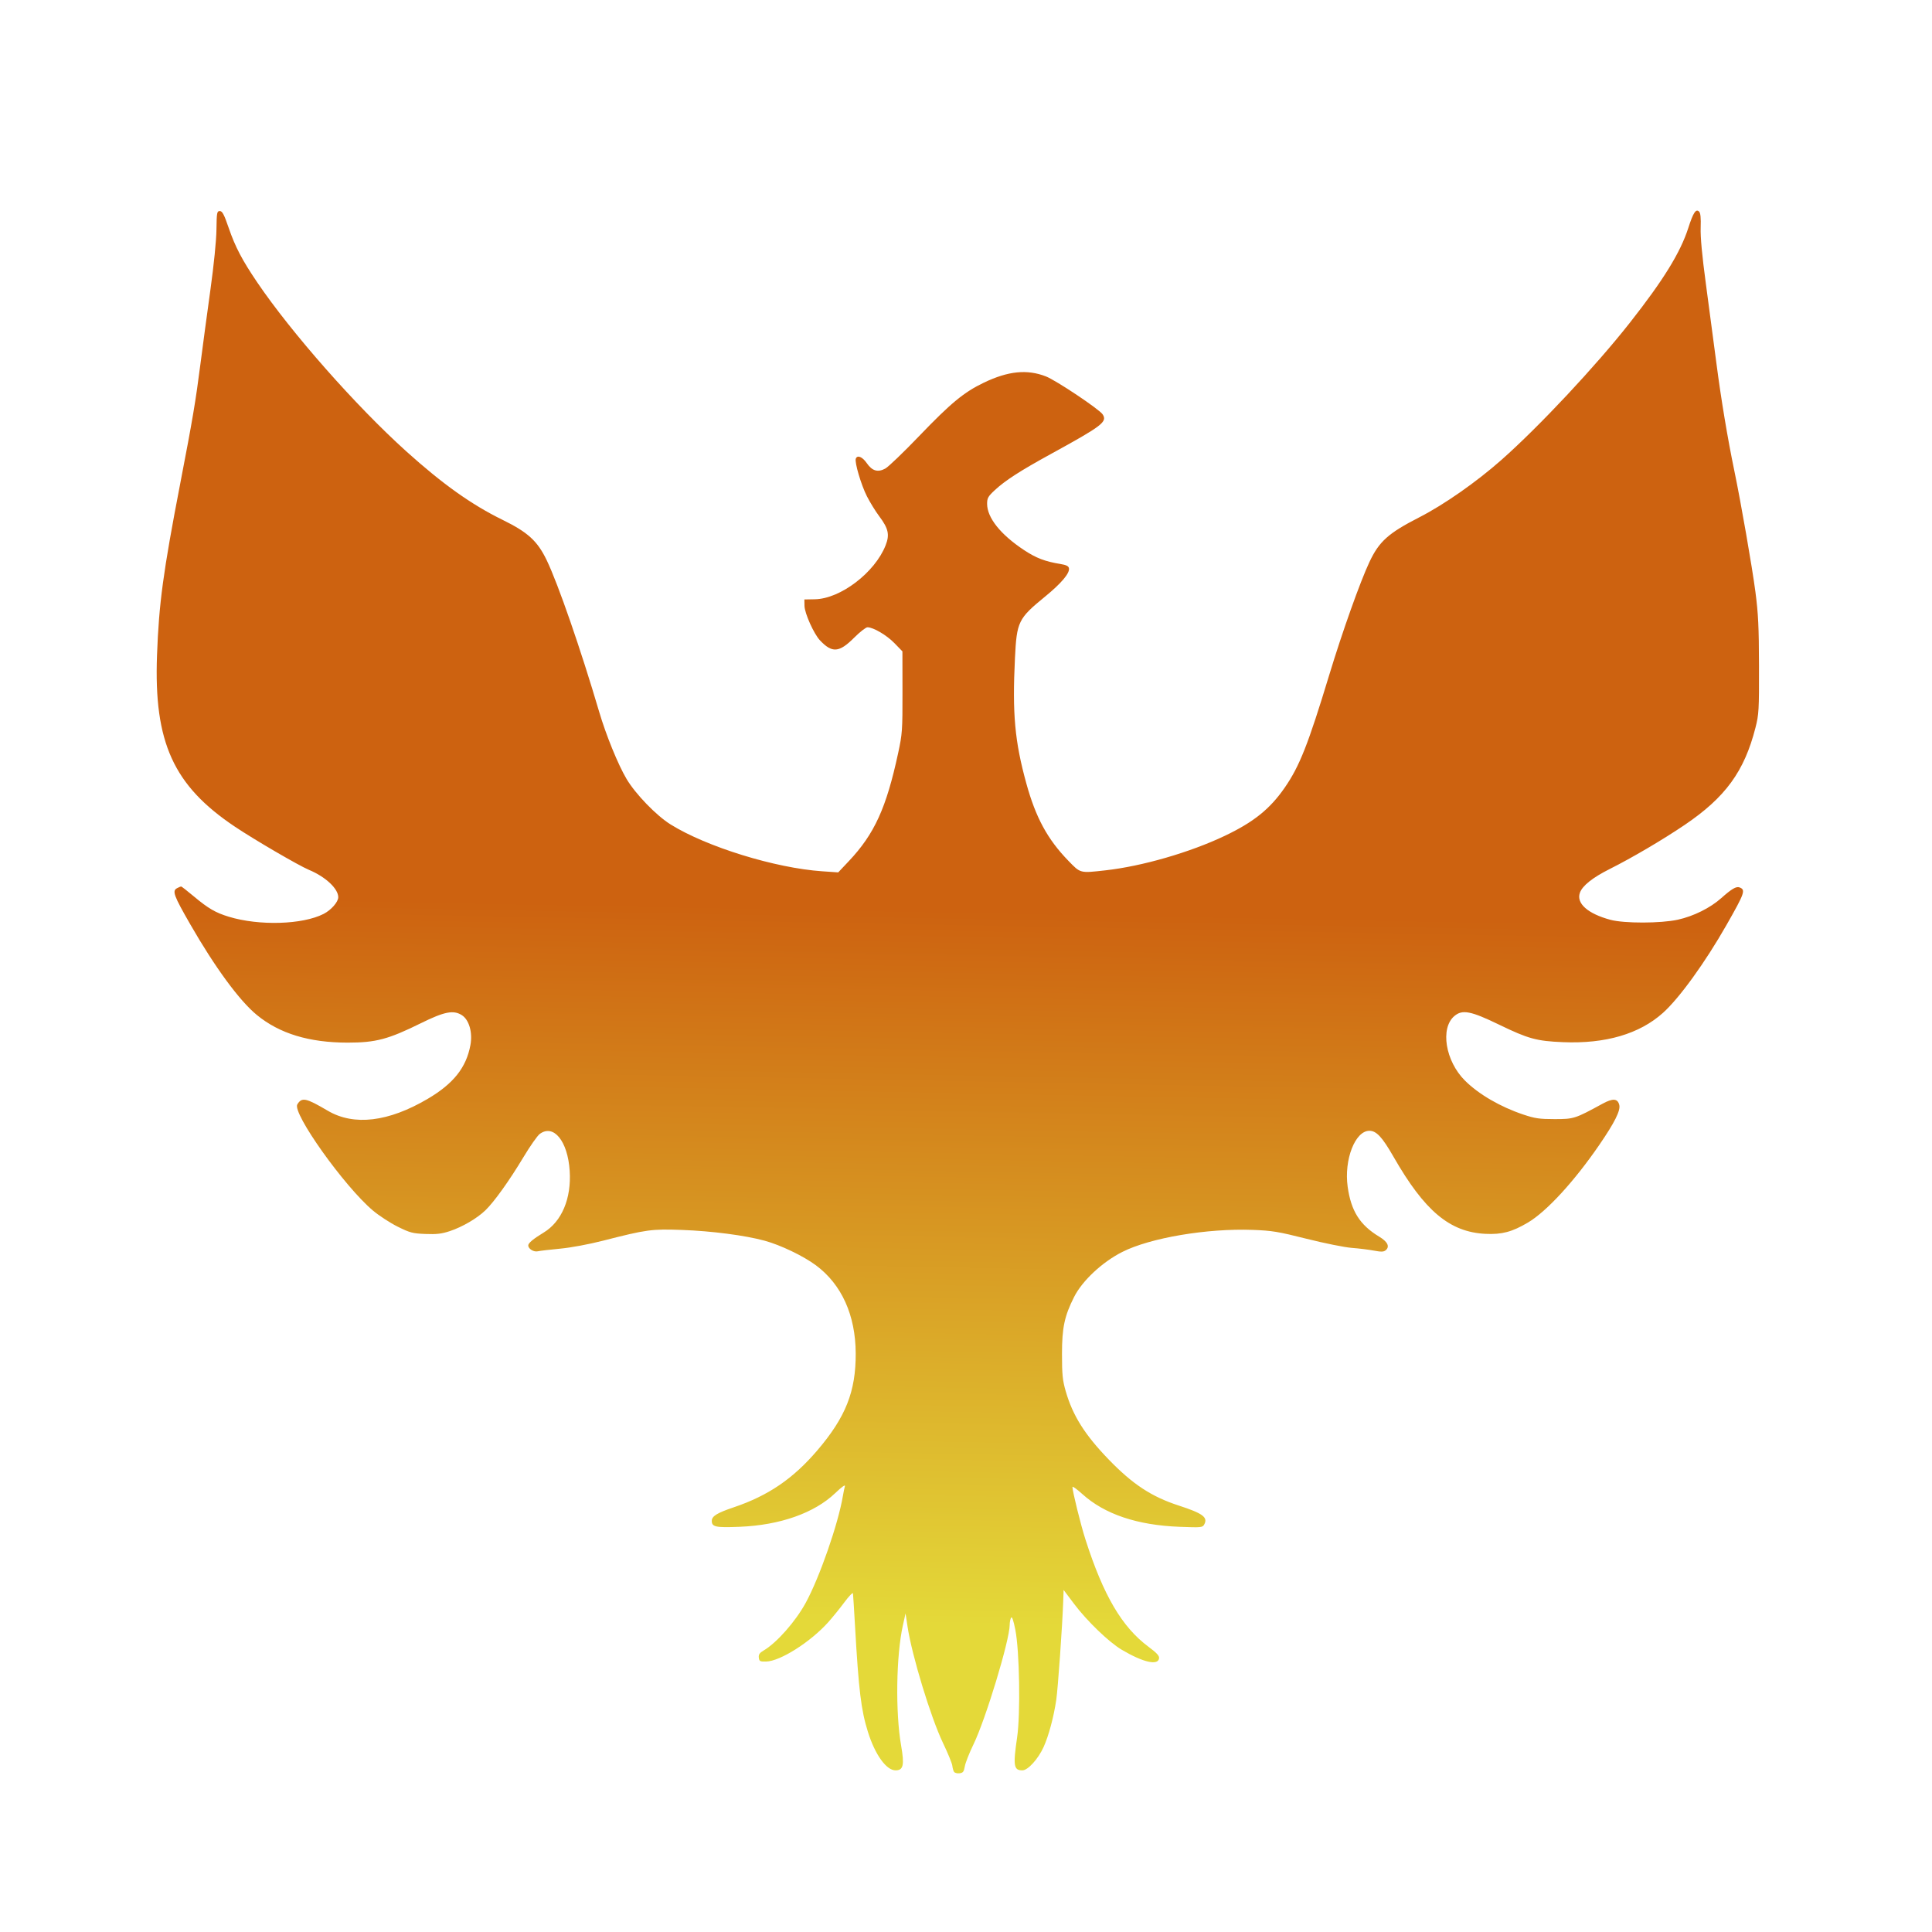 <?xml version="1.0" encoding="UTF-8" standalone="no"?>
<!-- Created with Inkscape (http://www.inkscape.org/) -->

<svg
   version="1.1"
   id="svg59"
   width="192"
   height="192"
   viewBox="0 0 192 192"
   sodipodi:docname="ignisus.svg"
   inkscape:version="1.2.1 (9c6d41e410, 2022-07-14)"
   xmlns:inkscape="http://www.inkscape.org/namespaces/inkscape"
   xmlns:sodipodi="http://sodipodi.sourceforge.net/DTD/sodipodi-0.dtd"
   xmlns:xlink="http://www.w3.org/1999/xlink"
   xmlns="http://www.w3.org/2000/svg"
   xmlns:svg="http://www.w3.org/2000/svg">
  <defs
     id="defs63">
    <linearGradient
       id="linearGradient1141-3">
      <stop
         style="stop-color:#000000;stop-opacity:1;"
         offset="0.392"
         id="stop3429" />
      <stop
         style="stop-color:#000000;stop-opacity:0;"
         offset="1"
         id="stop3431" />
    </linearGradient>
    <linearGradient
       id="linearGradient1141-2">
      <stop
         style="stop-color:#000000;stop-opacity:1;"
         offset="0.392"
         id="stop3424" />
      <stop
         style="stop-color:#000000;stop-opacity:0;"
         offset="1"
         id="stop3426" />
    </linearGradient>
    <linearGradient
       id="linearGradient1141-1">
      <stop
         style="stop-color:#000000;stop-opacity:1;"
         offset="0.392"
         id="stop3419" />
      <stop
         style="stop-color:#000000;stop-opacity:0;"
         offset="1"
         id="stop3421" />
    </linearGradient>
    <linearGradient
       id="linearGradient1141">
      <stop
         style="stop-color:#000000;stop-opacity:1;"
         offset="0.392"
         id="stop3414" />
      <stop
         style="stop-color:#000000;stop-opacity:0;"
         offset="1"
         id="stop3416" />
    </linearGradient>
    <linearGradient
       id="linearGradient1141-4">
      <stop
         style="stop-color:#cd6210;stop-opacity:1;"
         offset="0.392"
         id="stop1137" />
      <stop
         style="stop-color:#e4d939;stop-opacity:1;"
         offset="1"
         id="stop1139" />
    </linearGradient>
    <linearGradient
       inkscape:collect="always"
       xlink:href="#linearGradient1141"
       id="linearGradient353"
       x1="93.963"
       y1="80.976"
       x2="92.435"
       y2="129.867"
       gradientUnits="userSpaceOnUse" />
    <linearGradient
       inkscape:collect="always"
       xlink:href="#linearGradient1141-4"
       id="linearGradient3412"
       x1="95.528"
       y1="44.598"
       x2="93.321"
       y2="161.478"
       gradientUnits="userSpaceOnUse" />
  </defs>
  <sodipodi:namedview
     id="namedview61"
     pagecolor="#ffffff"
     bordercolor="#000000"
     borderopacity="0.25"
     inkscape:showpageshadow="2"
     inkscape:pageopacity="0.0"
     inkscape:pagecheckerboard="0"
     inkscape:deskcolor="#d1d1d1"
     showgrid="false"
     inkscape:zoom="3.9270833"
     inkscape:cx="101.72944"
     inkscape:cy="90.397878"
     inkscape:window-width="1920"
     inkscape:window-height="986"
     inkscape:window-x="-11"
     inkscape:window-y="-11"
     inkscape:window-maximized="1"
     inkscape:current-layer="layer1" />
  <g
     inkscape:groupmode="layer"
     id="layer1"
     inkscape:label="Image 1">
    <path
       style="fill:url(#linearGradient3412);fill-opacity:1;stroke-width:0.16;opacity:1"
       d="m 94.807,176.083 c -0.065,-0.106 -0.141,-0.382 -0.168,-0.615 -0.027,-0.232 -0.444,-1.248 -0.927,-2.257 -1.222,-2.553 -3.094,-8.705 -3.527,-11.595 l -0.192,-1.28 -0.267,1.2 c -0.668,3.004 -0.75,8.649 -0.172,11.947 0.338,1.929 0.22,2.453 -0.553,2.453 -0.922,0 -2.038,-1.555 -2.75,-3.829 -0.676,-2.159 -0.915,-4.124 -1.278,-10.491 -0.095,-1.672 -0.188,-3.141 -0.205,-3.265 -0.018,-0.124 -0.405,0.277 -0.86,0.89 -0.456,0.613 -1.176,1.501 -1.6,1.974 -1.778,1.98 -4.781,3.88 -6.176,3.908 -0.606,0.012 -0.68,-0.028 -0.722,-0.388 -0.036,-0.31 0.074,-0.472 0.48,-0.711 1.302,-0.765 3.169,-2.881 4.182,-4.739 1.384,-2.538 3.234,-7.86 3.695,-10.629 0.059,-0.352 0.148,-0.784 0.199,-0.96 0.057,-0.197 -0.315,0.069 -0.962,0.687 -2.078,1.985 -5.488,3.186 -9.503,3.348 -2.382,0.096 -2.764,0.014 -2.764,-0.59 0,-0.464 0.522,-0.787 2.175,-1.344 3.436,-1.159 5.91,-2.844 8.318,-5.667 2.82,-3.304 3.826,-5.85 3.81,-9.634 -0.017,-3.795 -1.397,-6.851 -3.953,-8.751 -1.246,-0.926 -3.502,-2.009 -5.092,-2.444 -1.943,-0.532 -5.274,-0.966 -8.218,-1.071 -3.032,-0.108 -3.501,-0.044 -7.856,1.07 -1.409,0.36 -3.176,0.689 -4.24,0.789 -1.003,0.094 -2.011,0.212 -2.239,0.263 -0.406,0.09 -0.945,-0.245 -0.945,-0.587 0,-0.231 0.512,-0.658 1.523,-1.269 1.805,-1.09 2.775,-3.386 2.595,-6.143 -0.192,-2.95 -1.594,-4.678 -2.973,-3.665 -0.234,0.172 -0.965,1.213 -1.625,2.314 -1.397,2.33 -2.913,4.446 -3.785,5.284 -0.833,0.8 -2.28,1.646 -3.522,2.059 -0.816,0.272 -1.317,0.331 -2.433,0.286 -1.27,-0.05 -1.534,-0.12 -2.755,-0.725 -0.742,-0.368 -1.848,-1.088 -2.457,-1.6 -2.837,-2.386 -8.047,-9.701 -7.517,-10.555 0.455,-0.731 0.849,-0.649 3.029,0.634 2.598,1.528 6.032,1.117 9.943,-1.192 2.552,-1.507 3.818,-3.103 4.23,-5.335 0.232,-1.257 -0.133,-2.521 -0.859,-2.978 -0.836,-0.525 -1.73,-0.347 -4.08,0.813 -3.229,1.594 -4.466,1.922 -7.253,1.922 -3.839,0 -6.789,-0.899 -9.047,-2.759 -1.723,-1.418 -4.14,-4.712 -6.605,-9.001 -1.642,-2.857 -1.812,-3.32 -1.316,-3.585 0.18,-0.096 0.364,-0.175 0.41,-0.175 0.046,0 0.608,0.439 1.249,0.976 1.449,1.213 2.163,1.629 3.493,2.034 3.014,0.917 7.321,0.789 9.418,-0.281 0.75,-0.383 1.457,-1.189 1.456,-1.661 -10e-4,-0.849 -1.266,-2.03 -2.907,-2.715 -1.023,-0.427 -5.425,-2.994 -7.371,-4.298 -6.105,-4.09 -8.05,-8.37 -7.734,-17.014 0.189,-5.177 0.606,-8.259 2.317,-17.131 1.227,-6.361 1.521,-8.102 2.009,-11.909 0.22,-1.716 0.661,-4.992 0.979,-7.28 0.347,-2.494 0.588,-4.897 0.603,-6 0.023,-1.702 0.048,-1.84 0.334,-1.84 0.249,0 0.421,0.327 0.888,1.687 0.644,1.875 1.332,3.188 2.835,5.405 3.395,5.008 9.814,12.286 14.796,16.776 3.615,3.258 6.488,5.303 9.573,6.815 2.527,1.239 3.473,2.103 4.394,4.015 1.137,2.361 3.386,8.86 5.213,15.063 0.685,2.324 1.883,5.262 2.724,6.678 0.892,1.501 2.961,3.638 4.376,4.519 3.574,2.226 10.39,4.333 15.054,4.653 l 1.602,0.11 1.046,-1.108 c 2.559,-2.713 3.734,-5.287 4.916,-10.772 0.405,-1.88 0.431,-2.242 0.425,-6.042 l -0.006,-4.042 -0.792,-0.816 c -0.77,-0.794 -2.097,-1.575 -2.681,-1.578 -0.159,-8e-4 -0.754,0.463 -1.322,1.032 -1.494,1.494 -2.189,1.548 -3.4,0.265 -0.604,-0.64 -1.523,-2.686 -1.537,-3.421 l -0.012,-0.641 1.04,-0.018 c 2.542,-0.045 5.966,-2.654 7.032,-5.358 0.419,-1.064 0.284,-1.675 -0.643,-2.908 -0.361,-0.48 -0.907,-1.367 -1.214,-1.971 -0.577,-1.137 -1.24,-3.383 -1.103,-3.739 0.149,-0.389 0.651,-0.186 1.083,0.439 0.544,0.787 1.096,0.951 1.846,0.547 0.304,-0.164 1.816,-1.615 3.359,-3.224 3.15,-3.285 4.464,-4.369 6.44,-5.315 2.419,-1.157 4.289,-1.346 6.16,-0.621 1.01,0.392 5.31,3.266 5.641,3.771 0.488,0.745 -0.017,1.131 -5.161,3.95 -3.028,1.659 -4.524,2.624 -5.56,3.588 -0.665,0.618 -0.76,0.787 -0.76,1.354 0,1.384 1.337,3.057 3.679,4.604 1.194,0.789 2.082,1.128 3.6,1.375 0.583,0.095 0.814,0.208 0.854,0.421 0.094,0.495 -0.747,1.491 -2.393,2.837 -2.644,2.162 -2.795,2.472 -2.972,6.087 -0.271,5.549 -0.022,8.283 1.133,12.474 0.935,3.391 2.103,5.541 4.17,7.672 1.226,1.264 1.133,1.24 3.689,0.955 3.645,-0.407 8.385,-1.777 11.853,-3.426 2.877,-1.367 4.496,-2.67 5.967,-4.797 1.472,-2.129 2.322,-4.282 4.426,-11.213 1.297,-4.273 3.069,-9.25 3.987,-11.2 0.967,-2.055 1.878,-2.871 4.967,-4.452 2.454,-1.256 5.677,-3.51 8.16,-5.707 3.752,-3.319 9.356,-9.306 12.749,-13.618 3.344,-4.251 5.028,-6.98 5.813,-9.423 0.493,-1.536 0.762,-1.941 1.078,-1.625 0.139,0.139 0.186,0.632 0.153,1.593 -0.033,0.942 0.137,2.762 0.524,5.632 0.315,2.332 0.787,5.896 1.05,7.92 0.456,3.504 1.108,7.418 1.761,10.56 0.669,3.222 1.781,9.601 2.105,12.08 0.283,2.161 0.347,3.496 0.356,7.36 0.011,4.392 -0.014,4.818 -0.349,6.134 -1.109,4.351 -2.985,6.927 -7.047,9.674 -2.18,1.474 -5.21,3.256 -7.433,4.372 -1.72,0.863 -2.727,1.667 -2.973,2.372 -0.367,1.052 0.79,2.074 3.029,2.678 1.368,0.369 5.01,0.364 6.705,-0.009 1.564,-0.344 3.222,-1.168 4.32,-2.147 1.035,-0.922 1.489,-1.187 1.816,-1.062 0.625,0.24 0.518,0.548 -1.305,3.747 -2.115,3.713 -4.675,7.255 -6.298,8.713 -2.342,2.105 -5.716,3.096 -9.947,2.92 -2.629,-0.11 -3.437,-0.331 -6.346,-1.74 -2.816,-1.364 -3.651,-1.526 -4.442,-0.86 -1.431,1.204 -0.899,4.477 1.044,6.415 1.365,1.362 3.511,2.611 5.811,3.381 1.153,0.386 1.602,0.451 3.108,0.451 1.906,0 2.03,-0.04 4.753,-1.527 1.031,-0.563 1.507,-0.529 1.669,0.119 0.138,0.551 -0.457,1.743 -1.984,3.968 -2.497,3.639 -5.24,6.623 -7.098,7.722 -1.574,0.931 -2.59,1.2 -4.221,1.12 -3.547,-0.175 -6.043,-2.268 -9.13,-7.656 -1.124,-1.962 -1.704,-2.586 -2.4,-2.586 -1.418,0 -2.534,2.873 -2.16,5.562 0.336,2.413 1.217,3.808 3.131,4.958 0.848,0.509 1.078,0.995 0.644,1.355 -0.197,0.163 -0.446,0.17 -1.168,0.033 -0.505,-0.096 -1.494,-0.218 -2.198,-0.271 -0.704,-0.053 -2.72,-0.459 -4.48,-0.902 -2.831,-0.713 -3.449,-0.816 -5.36,-0.886 -4.529,-0.168 -10.184,0.787 -12.963,2.189 -1.991,1.004 -3.976,2.857 -4.791,4.471 -0.96,1.902 -1.206,3.061 -1.205,5.691 6.4e-4,2.029 0.058,2.598 0.37,3.68 0.7,2.426 1.893,4.322 4.263,6.777 2.385,2.47 4.265,3.707 6.966,4.585 2.388,0.776 2.919,1.167 2.542,1.871 -0.169,0.316 -0.273,0.326 -2.439,0.244 -4.235,-0.161 -7.465,-1.25 -9.696,-3.269 -0.532,-0.481 -0.966,-0.792 -0.966,-0.692 0,0.435 0.817,3.737 1.287,5.204 1.788,5.578 3.631,8.716 6.269,10.677 0.827,0.615 1.088,0.9 1.052,1.15 -0.106,0.745 -1.589,0.402 -3.718,-0.858 -1.265,-0.749 -3.446,-2.849 -4.729,-4.555 l -1.04,-1.382 -0.041,1.164 c -0.088,2.478 -0.527,8.676 -0.691,9.772 -0.259,1.723 -0.753,3.562 -1.252,4.664 -0.546,1.205 -1.568,2.328 -2.118,2.328 -0.857,0 -0.931,-0.466 -0.519,-3.273 0.344,-2.348 0.241,-8.591 -0.178,-10.703 -0.184,-0.93 -0.328,-1.342 -0.418,-1.2 -0.075,0.119 -0.138,0.436 -0.14,0.705 -0.008,1.548 -2.39,9.405 -3.611,11.912 -0.407,0.836 -0.79,1.808 -0.85,2.16 -0.092,0.538 -0.176,0.648 -0.53,0.689 -0.232,0.027 -0.475,-0.037 -0.54,-0.143 z"
       id="path123" />
  </g>
  <g
     inkscape:groupmode="layer"
     id="layer2"
     inkscape:label="Image 2"
     style="fill-opacity:1;fill:url(#linearGradient353)" />
</svg>
